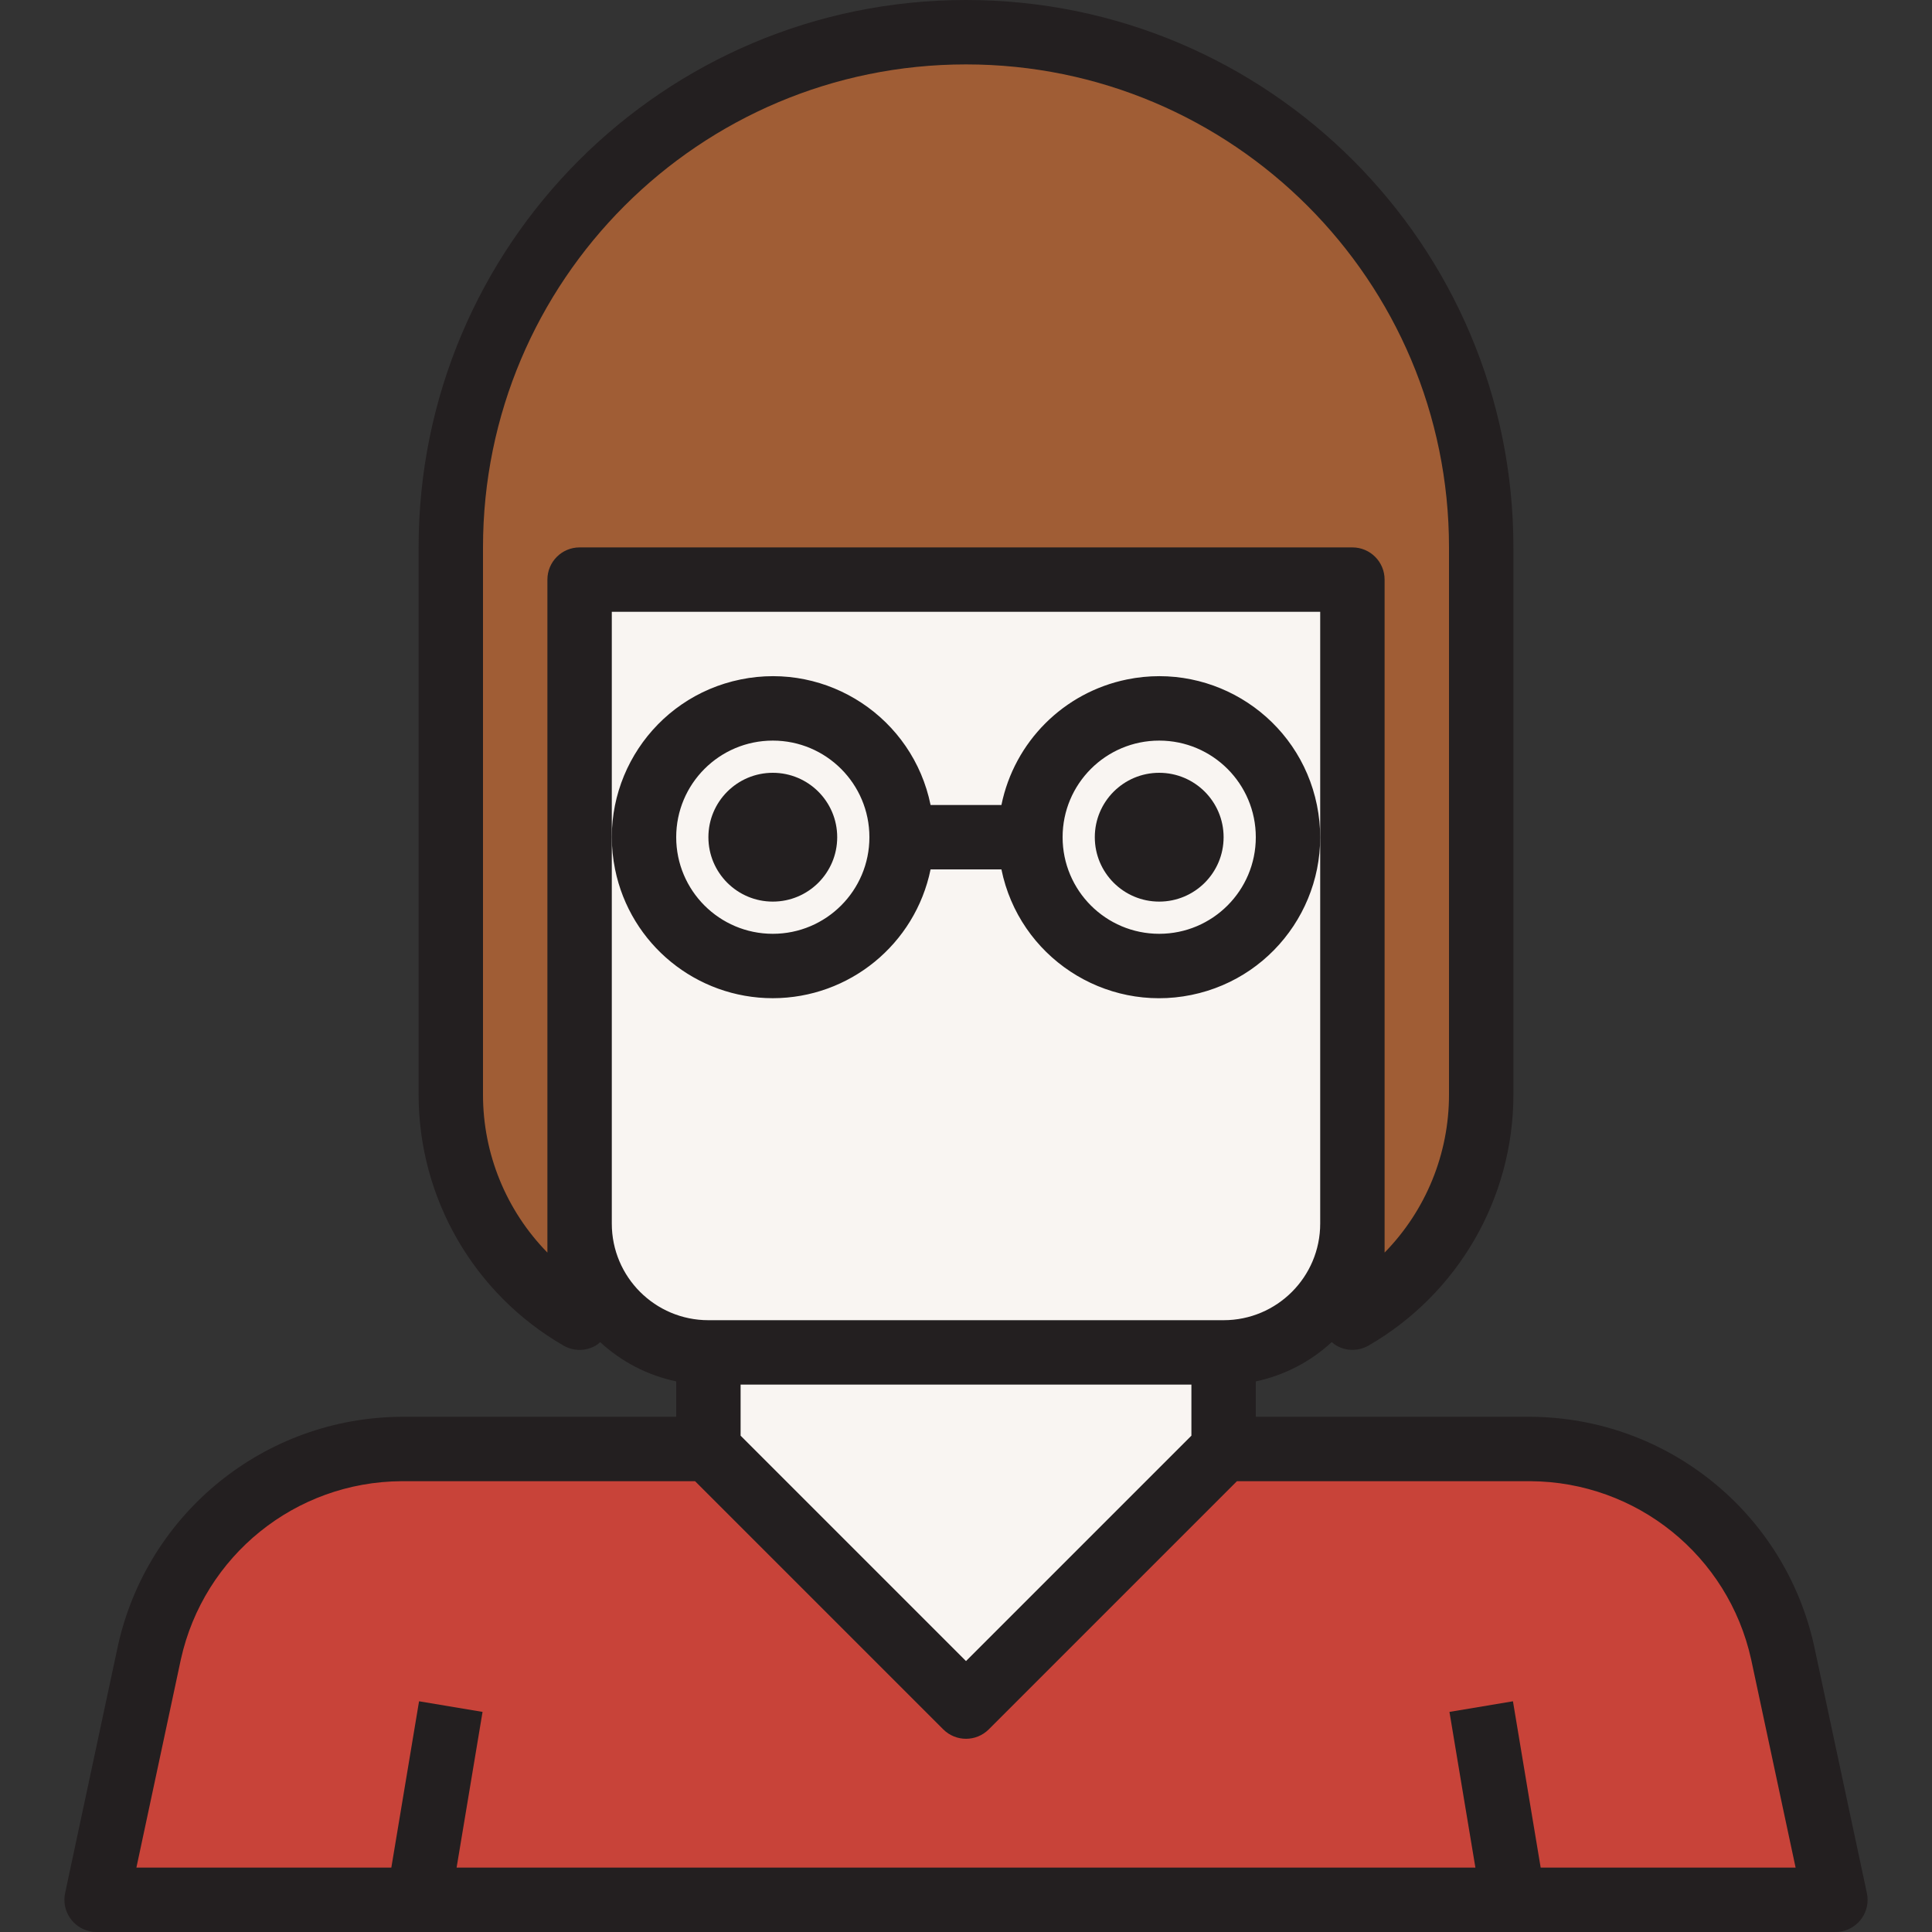 <?xml version="1.0" encoding="iso-8859-1"?>
<!-- Generator: Adobe Illustrator 19.0.0, SVG Export Plug-In . SVG Version: 6.00 Build 0)  -->
<svg version="1.1" id="Capa_1" xmlns="http://www.w3.org/2000/svg" xmlns:xlink="http://www.w3.org/1999/xlink" x="0px" y="0px"
	 viewBox="0 0 512 512" style="enable-background:new 0 0 512 512;" xml:space="preserve">
<rect x="0" y="0" width="512" height="512" fill="#333333" stroke="none"/>
<polygon style="fill:#F9F5F2;" points="324.267,384 324.267,358.4 187.734,358.4 187.734,384 256.001,452.267 "/>
<path style="fill:#C84339;" d="M472.406,437.931c-6.835-31.445-34.637-53.888-66.816-53.931h-81.323l-68.267,68.267L187.734,384
	h-81.323c-32.179,0.043-59.981,22.485-66.816,53.931l-13.995,65.536h460.8L472.406,437.931z"/>
<path style="fill:#A05D35;" d="M358.401,153.6v195.584c21.137-12.143,34.159-34.671,34.133-59.051V145.067
	c0-75.409-61.124-136.533-136.533-136.533S119.467,69.658,119.467,145.067v145.067c-0.026,24.38,12.996,46.908,34.133,59.051V153.6
	H358.401z"/>
<path style="fill:#F9F5F2;" d="M153.601,153.6v170.667c0,18.85,15.283,34.133,34.133,34.133h136.533
	c18.85,0,34.133-15.283,34.133-34.133V153.6H153.601z"/>
<g>
	<path style="fill:#231F20;" d="M480.743,436.113c-7.817-35.285-39.014-60.459-75.153-60.646h-72.789v-9.387
		c7.526-1.587,14.49-5.188,20.13-10.419c0.367,0.341,0.768,0.649,1.195,0.913c1.297,0.751,2.765,1.152,4.267,1.152
		c1.493,0,2.97-0.384,4.267-1.126c23.748-13.713,38.391-39.04,38.409-66.466V145.067C401.067,64.947,336.12,0,256.001,0
		S110.934,64.947,110.934,145.067v145.067c0.017,27.418,14.652,52.745,38.4,66.458c2.637,1.527,5.897,1.527,8.533,0
		c0.427-0.265,0.828-0.572,1.195-0.913c5.649,5.231,12.604,8.823,20.139,10.402v9.387h-72.789
		c-36.147,0.188-67.354,25.387-75.162,60.681l-13.995,65.536c-0.981,4.608,1.954,9.139,6.562,10.129
		c0.589,0.128,1.186,0.188,1.783,0.188h460.8c4.71,0,8.533-3.823,8.533-8.533c0-0.597-0.06-1.195-0.188-1.783L480.743,436.113z
		 M196.267,366.933h119.467v13.534l-59.733,59.733l-59.733-59.733V366.933z M145.067,331.947
		c-10.94-11.17-17.067-26.18-17.067-41.813V145.067c0-70.69,57.31-128,128-128s128,57.31,128,128v145.067
		c0,15.633-6.127,30.643-17.067,41.813V153.6c0-4.71-3.823-8.533-8.533-8.533h-204.8c-4.71,0-8.533,3.823-8.533,8.533V331.947z
		 M162.134,324.267V162.133h187.733v162.133c0,14.14-11.46,25.6-25.6,25.6H187.734C173.594,349.867,162.134,338.406,162.134,324.267
		z M408.295,494.933l-7.347-44.075l-16.828,2.816l6.878,41.259H121.003l6.878-41.259l-16.828-2.816l-7.347,44.075H36.148
		l11.785-55.194c6.084-27.46,30.353-47.053,58.479-47.206h77.79l65.766,65.766c3.328,3.328,8.738,3.328,12.066,0l65.766-65.766
		h77.79c28.117,0.154,52.386,19.729,58.47,47.181l11.793,55.219H408.295z"/>
	<circle style="fill:#231F20;" cx="307.201" cy="221.867" r="17.067"/>
	<circle style="fill:#231F20;" cx="204.801" cy="221.867" r="17.067"/>
	<path style="fill:#231F20;" d="M204.801,264.533c20.267-0.026,37.734-14.285,41.813-34.133h18.773
		c4.71,23.091,27.247,37.982,50.338,33.271c23.091-4.71,37.982-27.247,33.271-50.338s-27.247-37.982-50.338-33.271
		c-16.759,3.422-29.85,16.512-33.271,33.271h-18.773c-4.71-23.091-27.247-37.982-50.338-33.271s-37.982,27.247-33.271,50.338
		C167.058,250.266,184.534,264.533,204.801,264.533z M307.201,196.267c14.14,0,25.6,11.46,25.6,25.6c0,14.14-11.46,25.6-25.6,25.6
		s-25.6-11.46-25.6-25.6l0,0C281.601,207.727,293.061,196.267,307.201,196.267z M204.801,196.267c14.14,0,25.6,11.46,25.6,25.6
		c0,14.14-11.46,25.6-25.6,25.6s-25.6-11.46-25.6-25.6l0,0C179.201,207.727,190.661,196.267,204.801,196.267z"/>
</g>
<g>
</g>
<g>
</g>
<g>
</g>
<g>
</g>
<g>
</g>
<g>
</g>
<g>
</g>
<g>
</g>
<g>
</g>
<g>
</g>
<g>
</g>
<g>
</g>
<g>
</g>
<g>
</g>
<g>
</g>
</svg>
